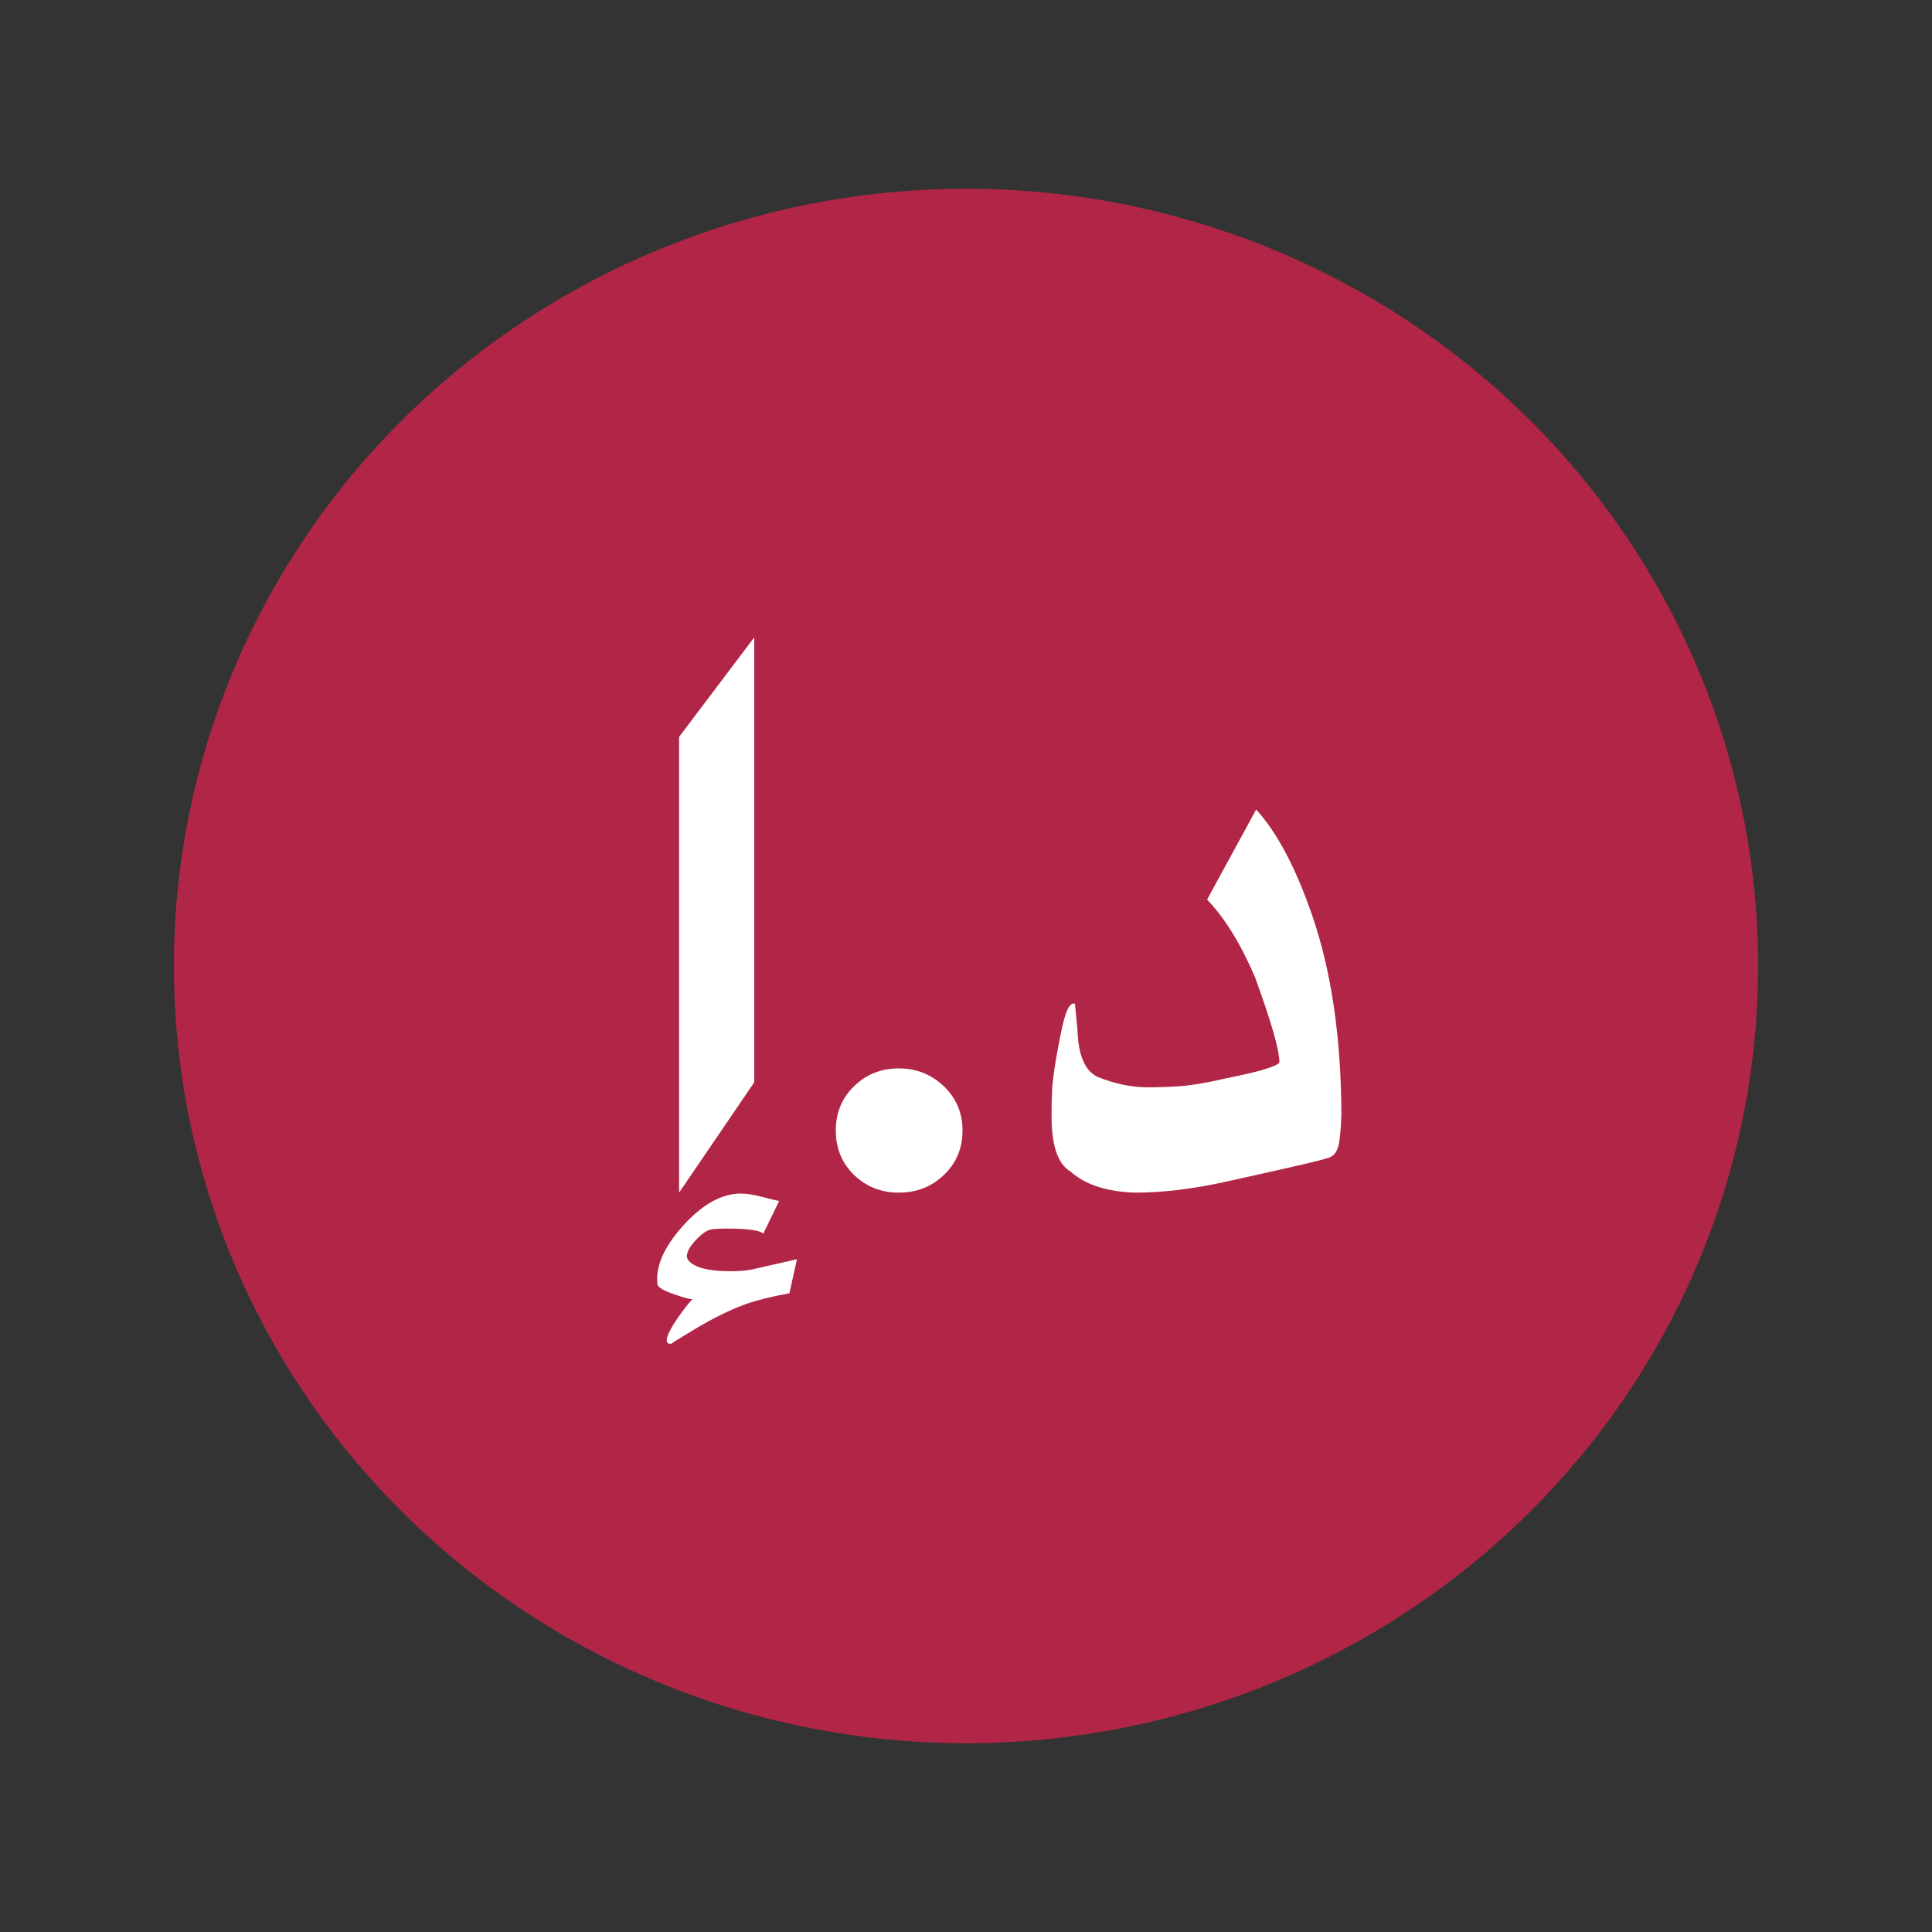 <?xml version="1.0" encoding="UTF-8"?>
<svg id="_イヤー_1" data-name="レイヤー 1" xmlns="http://www.w3.org/2000/svg" viewBox="0 0 100 100">
  <rect x="0" y="0" width="100" height="100" fill="#333333" stroke="none"/>
  <ellipse cx="50" cy="50" rx="41" ry="40.23" style="fill: #b12646;"/>
  <path d="M39.49,63.84c-.2-.17-.83-.25-1.89-.25-.27,0-.52,.01-.75,.04-.23,.02-.5,.21-.82,.54-.32,.34-.48,.62-.48,.86l.04,.15c.27,.41,1.03,.62,2.26,.62,.38,0,.73-.03,1.06-.09l2.34-.53-.39,1.76c-.98,.18-1.73,.37-2.26,.56-.82,.3-1.69,.73-2.63,1.29-.84,.51-1.25,.76-1.22,.76-.16,.02-.24-.04-.24-.18,0-.23,.22-.65,.65-1.27,.37-.51,.6-.79,.69-.85-.14,0-.45-.08-.93-.25-.57-.19-.87-.37-.89-.53-.11-.91,.33-1.92,1.33-3.03,1-1.11,2-1.66,2.98-1.66,.31,0,.66,.05,1.06,.16,.57,.15,.88,.22,.93,.22l-.82,1.69Zm-.45-7.82l-3.89,5.71v-23.59l3.89-5.15v23.02Z" style="fill: #fff;"/>
  <path d="M49.82,58.52c0,.91-.32,1.68-.96,2.29-.64,.62-1.42,.92-2.34,.92s-1.69-.31-2.32-.92c-.63-.62-.94-1.38-.94-2.29s.31-1.68,.94-2.29c.63-.62,1.4-.93,2.32-.93s1.69,.31,2.34,.93c.64,.62,.96,1.38,.96,2.29Z" style="fill: #fff;"/>
  <path d="M69.42,57.84c0,.29-.03,.69-.09,1.19-.06,.5-.25,.8-.57,.9-.32,.1-1,.27-2.07,.51-1.06,.24-2.12,.48-3.17,.71-1.75,.39-3.34,.58-4.74,.58-1.47-.04-2.59-.4-3.37-1.09-.68-.4-1.01-1.42-.98-3.07,0-.21,0-.54,.02-.99,.01-.46,.1-1.18,.28-2.16s.32-1.65,.45-1.98c.12-.33,.25-.5,.39-.5l.07,.02,.13,1.35c.04,1.3,.38,2.1,1.02,2.42,.88,.36,1.75,.55,2.63,.55,.51,0,1.06-.02,1.65-.06,.59-.04,1.37-.17,2.32-.39,1.89-.38,2.83-.67,2.83-.87,0-.61-.42-2.07-1.26-4.38-.74-1.73-1.57-3.07-2.48-4.02l2.54-4.66c1.07,1.18,2.04,2.99,2.89,5.46,1.01,2.91,1.52,6.41,1.52,10.51Z" style="fill: #fff;"/>
</svg>